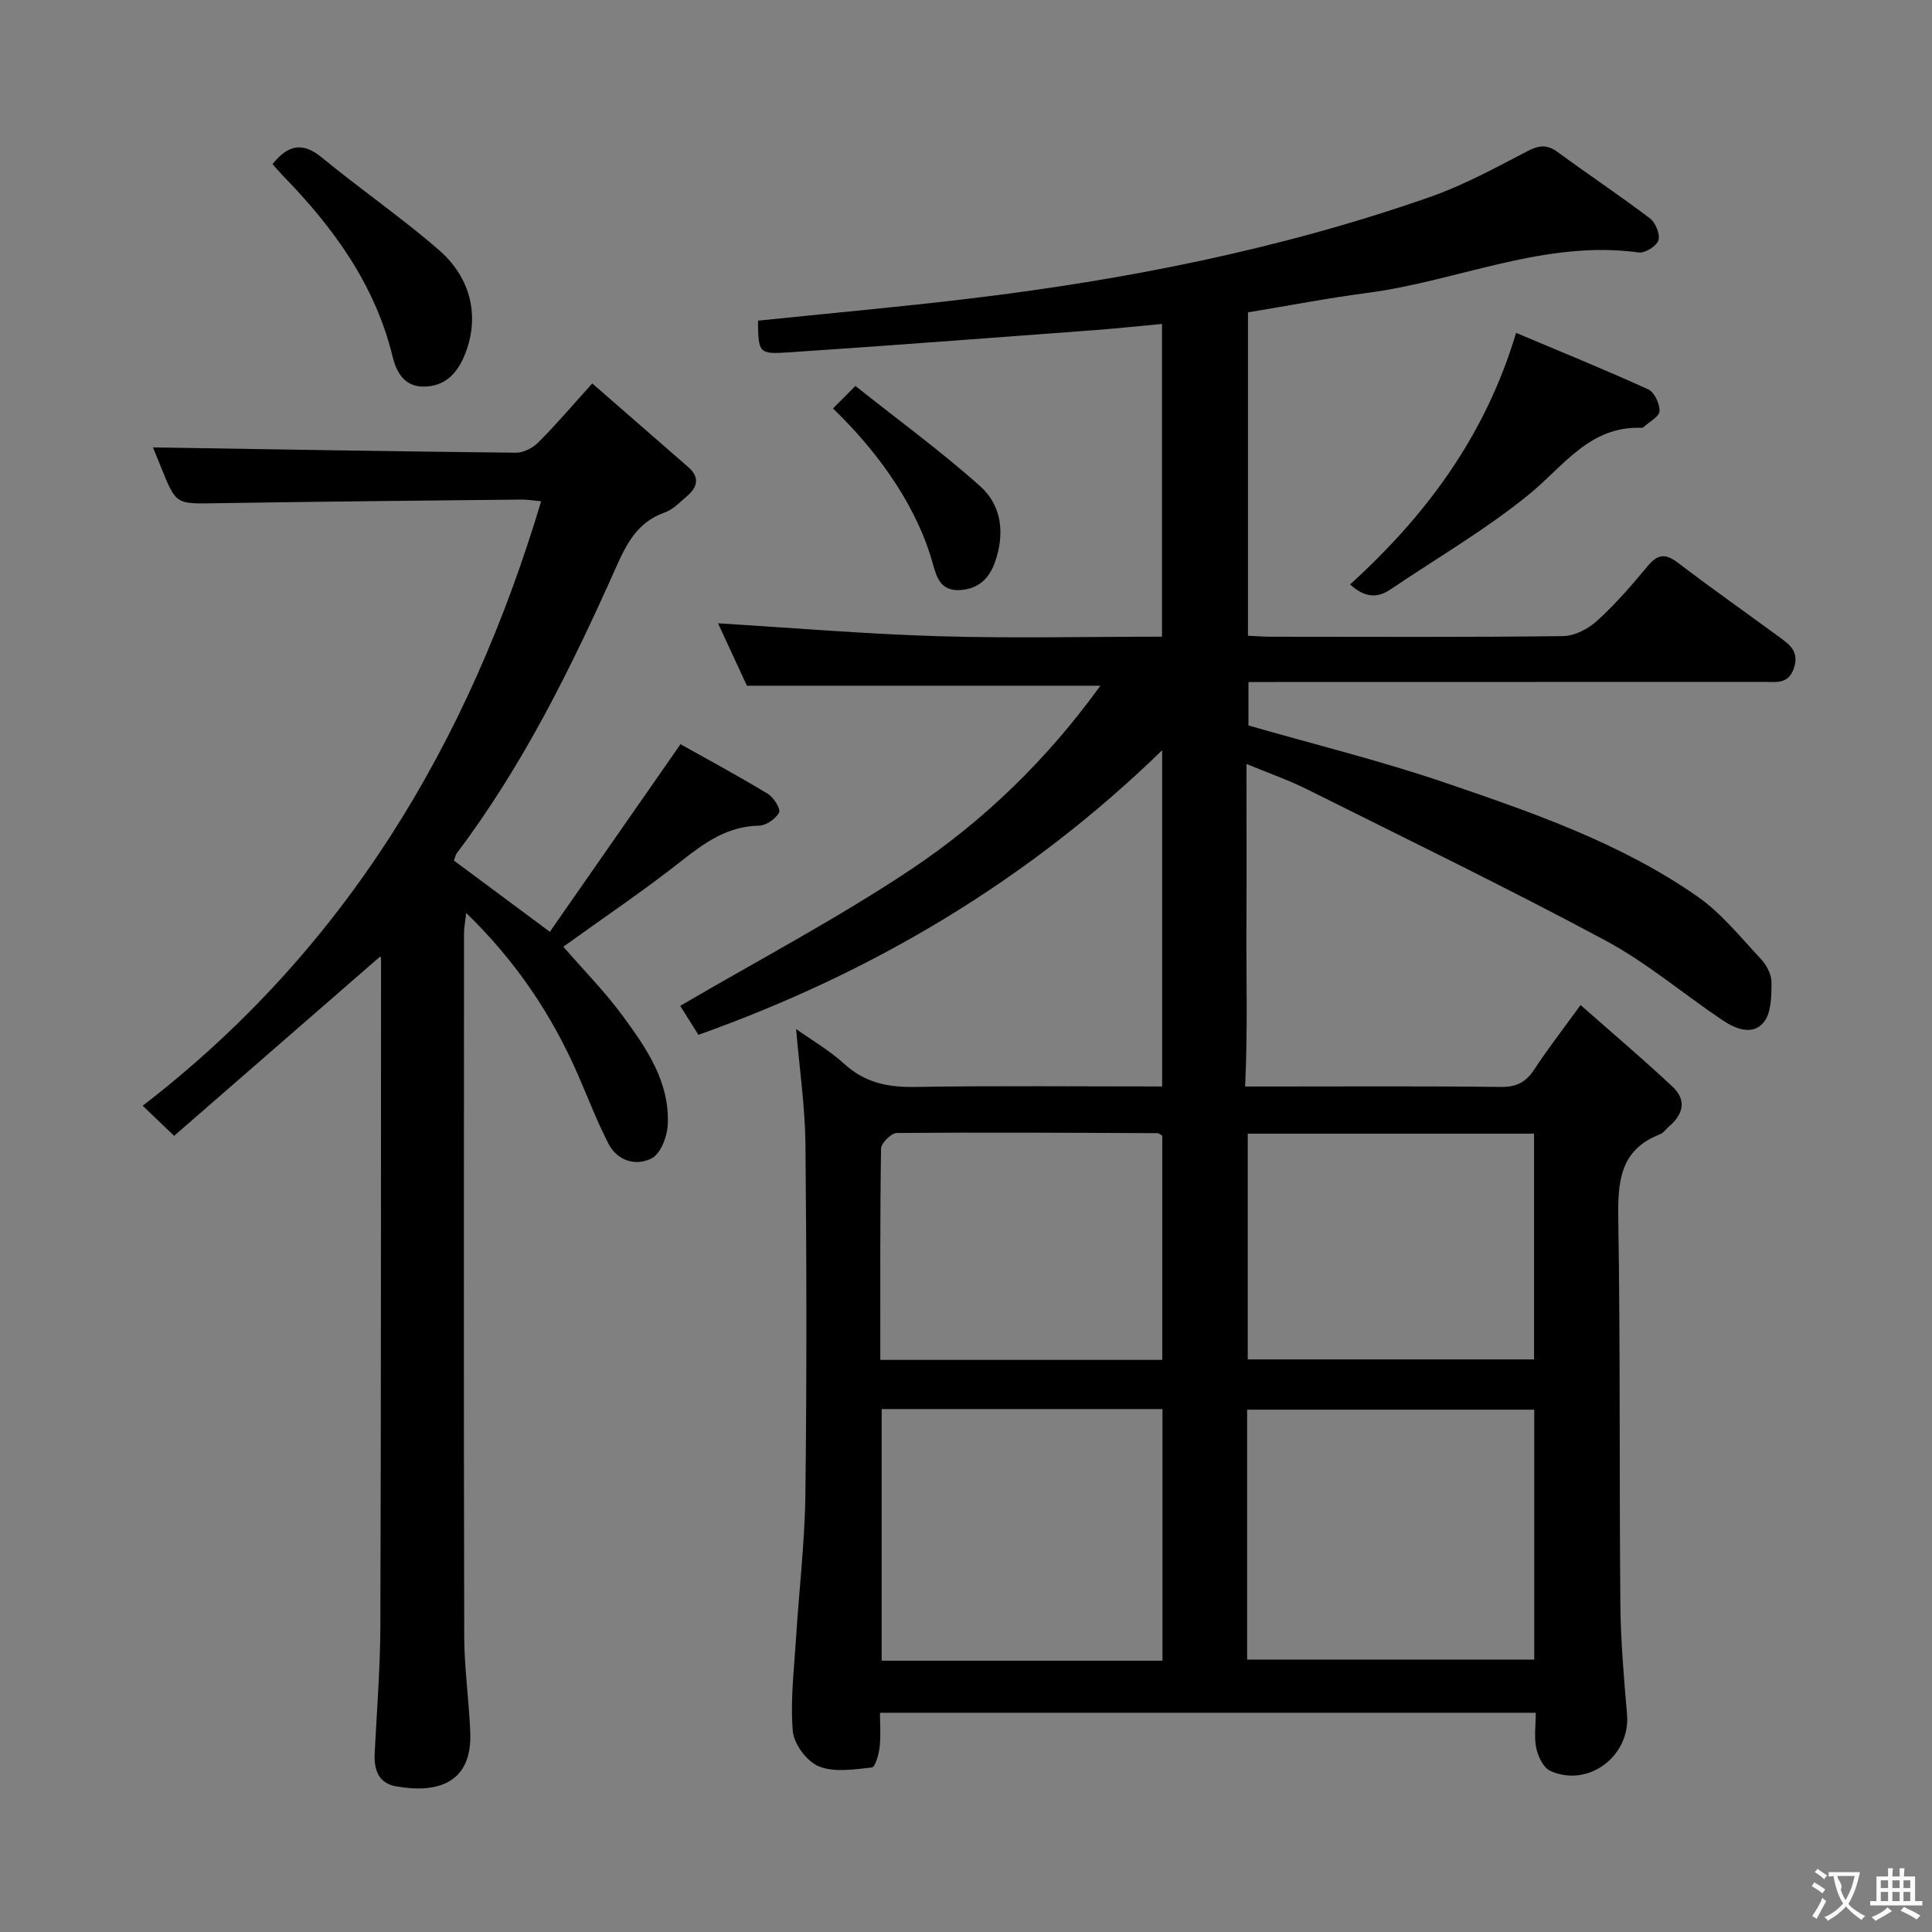 <svg enable-background="new 0 0 400 400" viewBox="0 0 400 400" xmlns="http://www.w3.org/2000/svg"><rect x="0" y="0" width="400" height="400" fill="#808080" stroke="none"/><g fill="#010000"><path d="m164.83 213.05c3.29 2.34 6.93 4.44 9.97 7.22 4.25 3.88 8.98 4.86 14.58 4.77 16.96-.27 33.94-.1 51.23-.1 0-23.22 0-46.1 0-69.61-27.76 26.98-59.87 46.04-96.01 58.92-1.41-2.25-2.72-4.33-3.77-6 16.04-9.39 32.37-17.99 47.65-28.16 15.25-10.15 28.39-22.95 39.34-38.12-24.43 0-48.42 0-73.18 0-1.81-3.91-4.01-8.67-5.98-12.92 15.32.93 30.47 2.22 45.66 2.67 15.29.46 30.6.1 46.26.1 0-21.64 0-42.87 0-64.75-4.7.43-9.39.94-14.09 1.29-21.05 1.57-42.1 3.18-63.16 4.59-6.29.42-6.31.15-6.4-6.56 14.52-1.5 29.07-2.81 43.56-4.54 32.52-3.89 64.55-10.21 95.53-21.05 7.01-2.45 13.65-6.08 20.27-9.53 2.42-1.26 4.07-1.36 6.26.25 6.3 4.63 12.83 8.97 19.05 13.69 1.16.88 2.15 3.28 1.76 4.53-.37 1.19-2.76 2.7-4.05 2.53-19.56-2.68-37.4 5.9-56.15 8.36-8.2 1.08-16.33 2.65-24.78 4.04v66.95c1.55.07 3.15.21 4.74.21 20.16.01 40.33.12 60.49-.13 2.41-.03 5.26-1.52 7.1-3.21 3.8-3.46 7.19-7.4 10.49-11.36 2.05-2.46 3.68-2.54 6.19-.62 6.88 5.24 13.96 10.23 20.94 15.34 2.18 1.59 4.24 3.05 3.07 6.5-1.15 3.39-3.69 2.82-6.09 2.83-33.66.02-67.32.02-100.98.02-1.82 0-3.63 0-5.85 0v9c13.58 3.91 27.42 7.31 40.86 11.9 18.06 6.17 36.23 12.45 52.07 23.49 4.95 3.45 8.9 8.41 13.09 12.87 1.18 1.26 2.26 3.21 2.26 4.85.01 2.81 0 6.32-1.56 8.29-2.31 2.91-5.91 1.41-8.62-.41-8.13-5.47-15.71-11.93-24.3-16.53-20.34-10.9-41.11-20.98-61.76-31.29-3.82-1.9-7.88-3.31-12.45-5.2 0 11.66.05 22.61-.01 33.56-.06 10.88.28 21.79-.27 33.22h5.41c15.83 0 31.66-.1 47.49.09 3.23.04 5.21-.94 6.95-3.6 2.72-4.16 5.79-8.1 9.6-13.36 6.6 5.83 13.01 11.24 19.11 16.98 2.86 2.69 2.16 5.67-.78 8.14-.64.54-1.15 1.35-1.87 1.63-8.43 3.26-8.77 9.98-8.65 17.74.43 26.49.19 52.98.43 79.47.07 7.63.72 15.27 1.38 22.88.75 8.61-8.02 15.31-15.91 11.71-1.41-.64-2.49-2.93-2.87-4.65-.49-2.22-.12-4.62-.12-7.37-45.15 0-90.03 0-135.77 0 0 2.3.2 4.73-.07 7.11-.17 1.51-.91 4.14-1.62 4.22-3.65.39-7.75 1.06-10.94-.22-2.46-.99-5.17-4.6-5.41-7.25-.55-6.23.24-12.59.63-18.89.63-10.12 1.85-20.22 1.97-30.34.29-24.16.25-48.32.01-72.48-.1-7.76-1.24-15.51-1.93-23.71zm93.37 130.55h59.45c0-17.48 0-34.55 0-51.74-19.97 0-39.64 0-59.45 0zm-17.52.23c0-17.62 0-34.72 0-52.1-19.49 0-38.73 0-58.14 0v52.1zm17.65-62.38h59.28c0-15.76 0-31.15 0-46.74-19.89 0-39.46 0-59.28 0zm-76.07.1h58.38c0-15.67 0-31.08 0-46.42-.42-.23-.71-.52-1-.52-17.99-.08-35.98-.19-53.97-.04-1.14.01-3.24 2.1-3.26 3.24-.22 14.46-.15 28.91-.15 43.74z"/><path d="m31.67 92.63c24.94.4 50.03.83 75.12 1.1 1.57.02 3.52-.98 4.67-2.14 3.64-3.64 6.98-7.58 11.16-12.2 7.21 6.28 13.55 11.8 19.89 17.33 2.33 2.03 1.97 4.05-.16 5.89-1.5 1.3-2.99 2.89-4.78 3.52-5.57 1.96-7.83 6.39-10.04 11.36-9.22 20.68-19.22 40.96-32.95 59.15-.28.37-.36.89-.6 1.53 6.24 4.63 12.45 9.25 19.86 14.75 8.85-12.71 17.61-25.29 27.05-38.84 5.23 2.93 11.73 6.44 18.05 10.25 1.22.73 2.74 3.15 2.36 3.88-.68 1.32-2.67 2.7-4.15 2.73-6.39.13-11.03 3.34-15.82 7.12-7.93 6.27-16.34 11.92-24.7 17.95 4.23 4.87 8.66 9.36 12.35 14.39 4.92 6.7 9.76 13.73 9.26 22.6-.14 2.41-1.49 5.89-3.33 6.83-3.26 1.66-7.1.55-8.96-3.09-2.34-4.56-4.18-9.38-6.23-14.09-5.44-12.48-12.84-23.6-23.2-33.63-.2 1.83-.45 3.04-.45 4.24-.02 48.49-.07 96.97.04 145.46.02 6.63.98 13.25 1.25 19.88.44 10.82-7.05 12.72-15.38 11.24-3.58-.64-4.58-3.42-4.41-6.79.44-8.8 1.15-17.61 1.18-26.42.15-45.99.12-91.97.14-137.96 0-.31-.13-.63-.14-.67-14.05 12.23-28.2 24.55-42.7 37.16-2.45-2.34-4.09-3.91-6.51-6.23 41.88-32.23 67.49-75.02 82.5-125.15-1.47-.13-2.74-.36-4.01-.35-21.14.22-42.28.42-63.42.76-8.15.13-8.14.3-11.24-7.38-.68-1.7-1.37-3.39-1.7-4.18z"/><path d="m313.89 68.92c9.21 3.88 18.37 7.6 27.37 11.7 1.27.58 2.38 2.99 2.33 4.5-.04 1.13-2.09 2.18-3.25 3.26-.12.11-.3.21-.45.2-10.79-.43-16.12 7.92-23.32 13.78-8.96 7.3-19.08 13.17-28.69 19.68-2.9 1.97-5.51 1.55-8.36-1.04 15.67-14.23 27.96-30.66 34.37-52.08z"/><path d="m56.42 33.98c3.32-4.14 6.33-4.56 10.26-1.33 7.92 6.52 16.42 12.37 24.16 19.08 6.97 6.04 8.56 14.36 5.21 22.14-1.53 3.56-4.01 6.1-8.21 6.17-4.26.08-5.81-3.16-6.59-6.34-3.65-14.86-12.25-26.63-22.68-37.33-.67-.7-1.3-1.45-2.15-2.39z"/><path d="m172.46 84.57c1.4-1.4 2.56-2.57 4.64-4.66 8.75 6.96 17.67 13.46 25.86 20.78 4.48 4 5.1 9.88 3.03 15.72-1.22 3.43-3.48 5.55-7.29 5.76-4.07.22-4.83-2.82-5.64-5.72-2.11-7.5-7.42-19.14-20.6-31.88z"/></g><path d="m377.9 391.2c-.2.3-.4.5-.6.8-.7-.6-1.4-1-2.2-1.5.2-.3.4-.5.5-.8.6.4 1.4.8 2.3 1.5zm-1.8 6.1c-.2-.2-.5-.4-.9-.6.4-.6.8-1.2 1.2-1.9s.7-1.3.9-1.9c.3.3.5.5.8.7-.7 1.3-1.4 2.6-2 3.7zm2.2-9c-.3.3-.5.5-.6.8-.6-.6-1.3-1.1-2-1.5.3-.3.5-.5.6-.7.6.5 1.3.9 2 1.4zm.3.2v-.9h2 4.5c-.3 1.3-.6 2.5-1 3.6s-.9 2.1-1.4 3c.4.5 1 1 1.6 1.4s1.2.8 1.9 1.1c-.3.2-.5.4-.8.8-.4-.3-1-.7-1.6-1.2s-1.2-1.1-1.6-1.6c-.5.6-1.1 1.1-1.7 1.6s-1.4.9-2.1 1.4c-.1-.3-.3-.5-.7-.8.6-.2 1.2-.5 1.9-1s1.4-1.1 2-1.8c-.5-.8-.9-1.6-1.2-2.5s-.6-2-.8-3.2c-.4.1-.7.1-1 .1zm2.5 2.7c.3 1 .7 1.7 1 2.2.3-.5.6-1.1 1-2s.6-1.9.9-3h-3.2-.4c.1.9 1.3 1.8.7 2.8z" fill="#fbfafa"/><path d="m396.5 388.5v1.5 3.6h1.5v.9c-.4 0-1 0-1.7 0h-7.9c-.5 0-.9 0-1.2 0v-.9h1.3v-3.5c0-.7 0-1.2 0-1.6h2.4c0-.8 0-1.4 0-1.7h1c0 .3-.1.8-.1 1.7h1.5c0-.8 0-1.4 0-1.7h1c0 .3-.1.9-.1 1.7zm-8.2 9.2c-.2-.3-.5-.5-.8-.8.8-.3 1.4-.6 1.9-.9s1-.7 1.4-1.1c.3.3.6.5.9.8-1.6 1-2.8 1.6-3.4 2zm2.6-6.8v-1.6h-1.5v1.6zm0 2.7v-1.9h-1.5v1.9zm2.4-2.7v-1.6h-1.5v1.6zm0 2.7v-1.9h-1.5v1.9zm.2 2 .7-.8c.4.2.9.5 1.6.8s1.3.7 1.8 1c-.3.3-.5.5-.8.8-.4-.3-1.5-1-3.3-1.8zm2-4.7v-1.6h-1.4v1.6zm0 2.7v-1.9h-1.4v1.9z" fill="#fbfafa"/></svg>